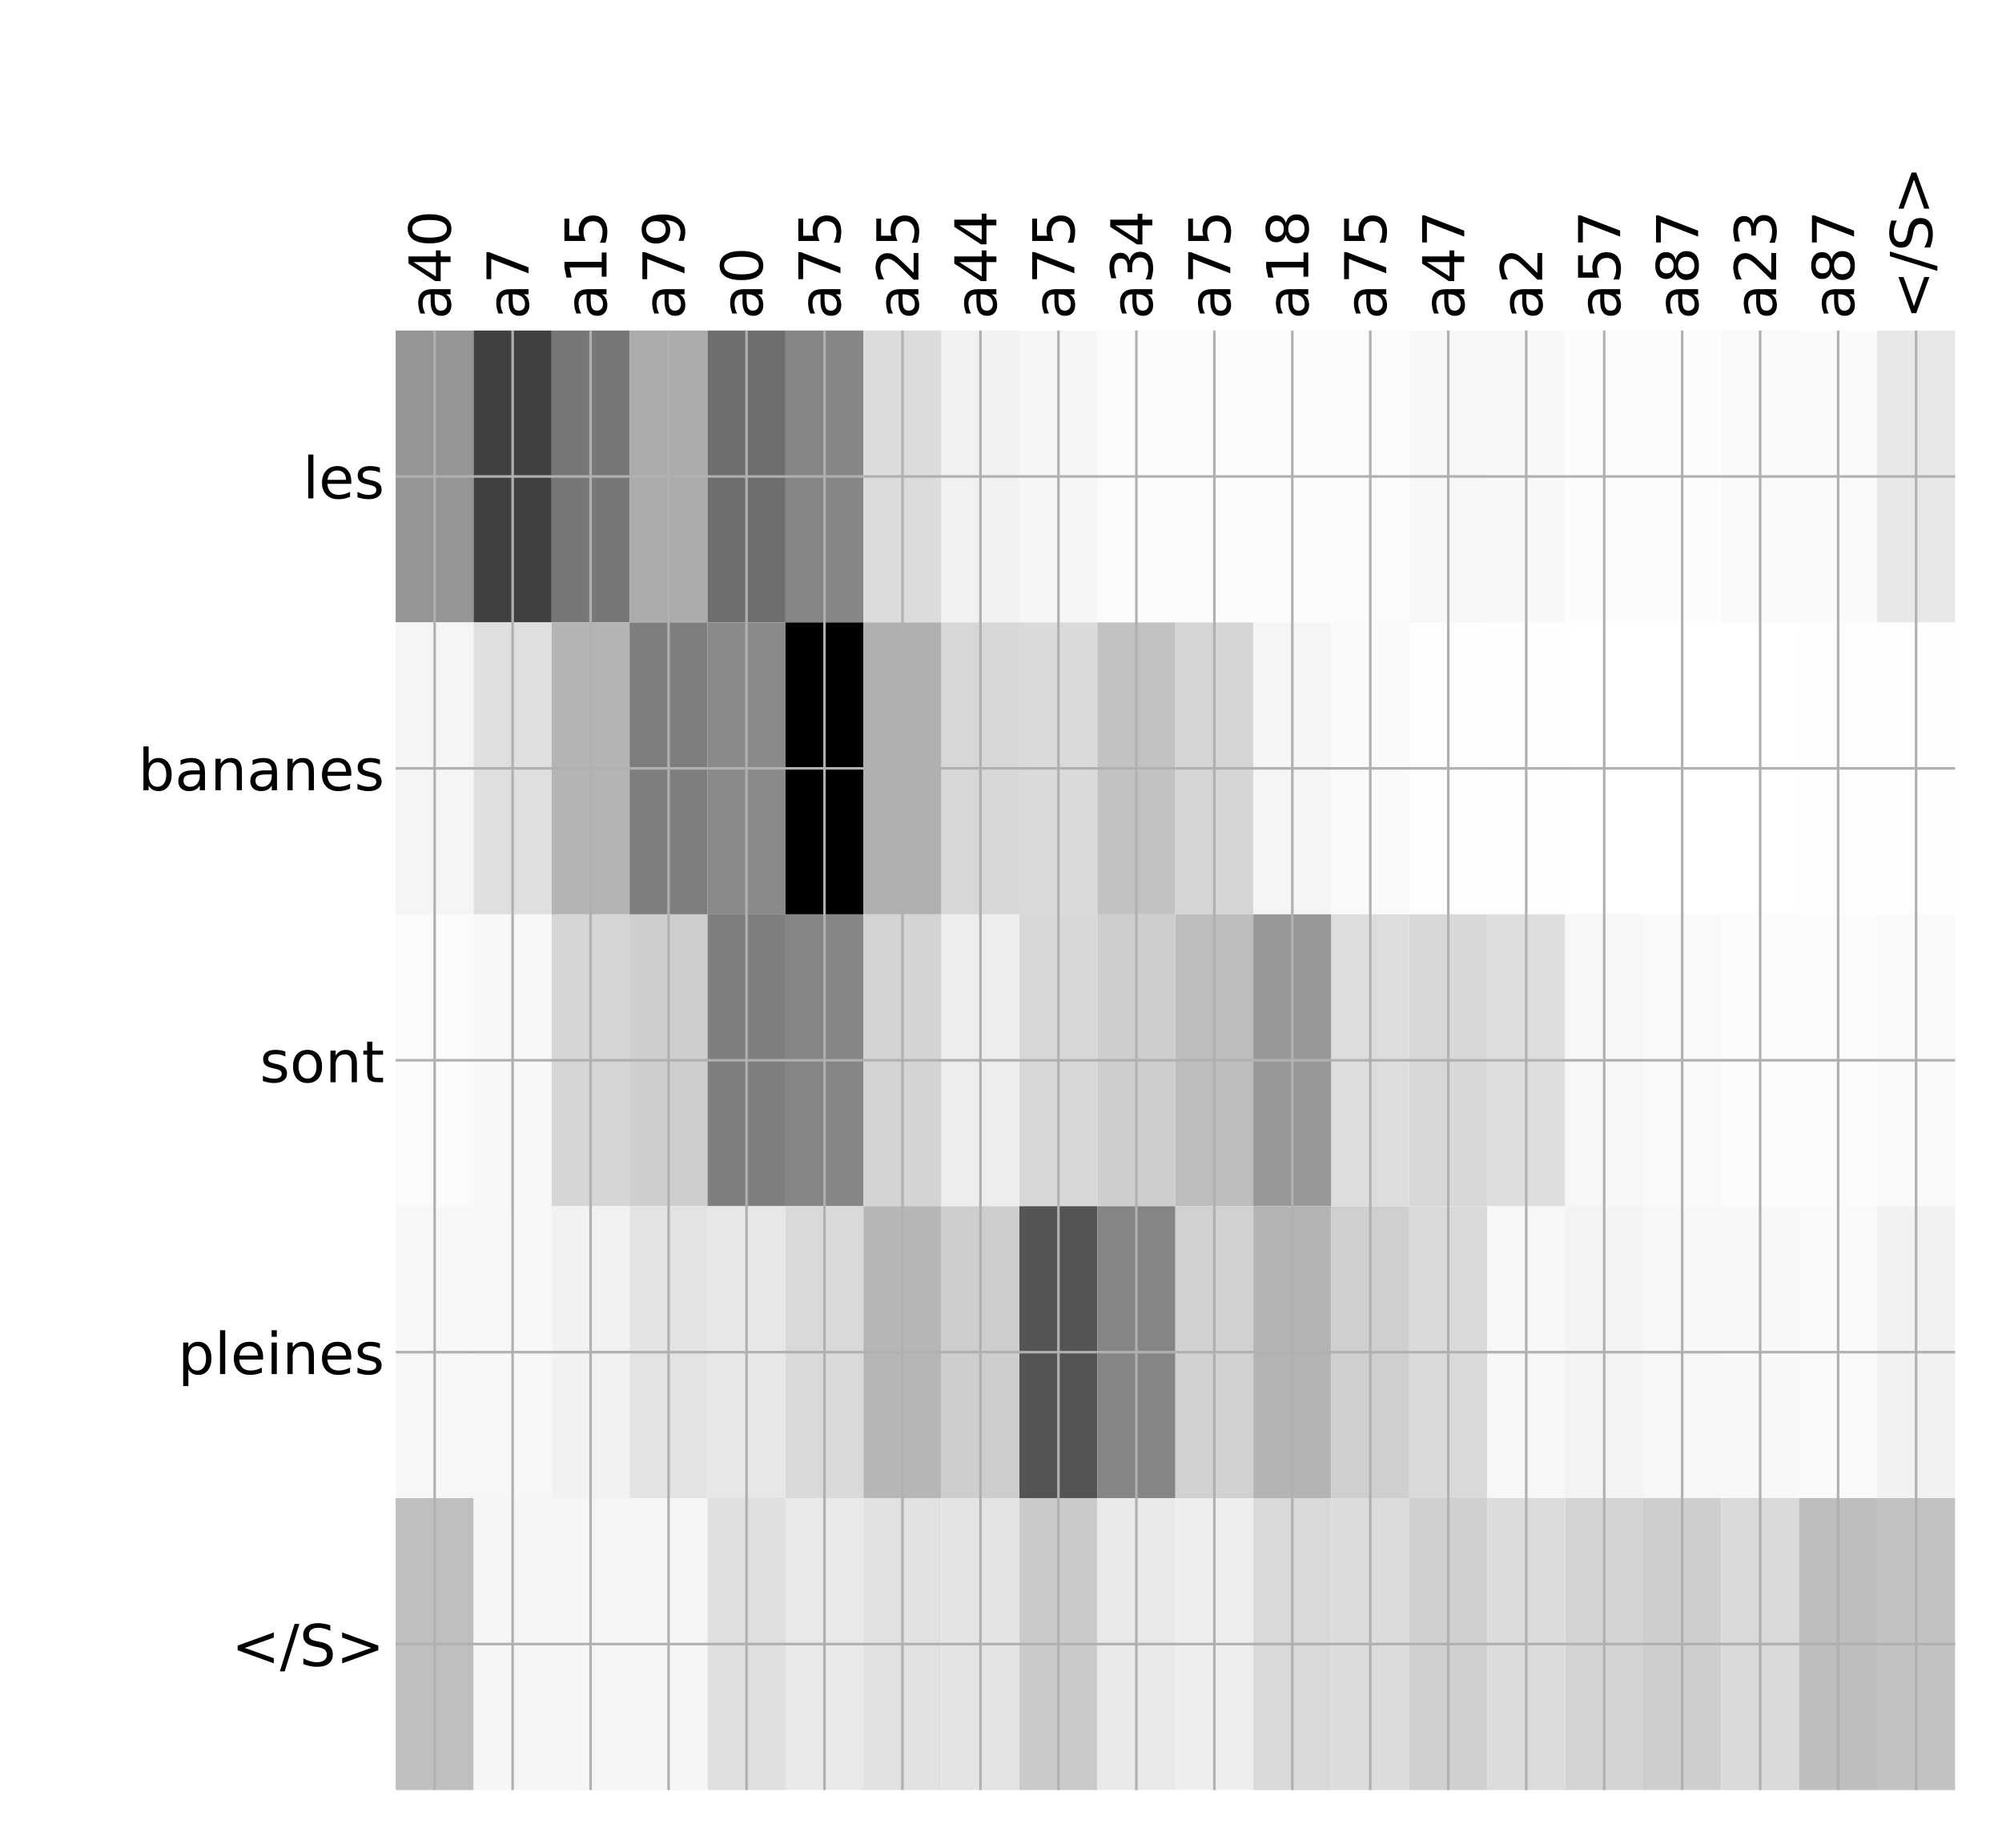 <?xml version="1.0" encoding="utf-8" standalone="no"?>
<!DOCTYPE svg PUBLIC "-//W3C//DTD SVG 1.1//EN"
  "http://www.w3.org/Graphics/SVG/1.1/DTD/svg11.dtd">
<!-- Created with matplotlib (http://matplotlib.org/) -->
<svg height="576pt" version="1.1" viewBox="0 0 624 576" width="624pt" xmlns="http://www.w3.org/2000/svg" xmlns:xlink="http://www.w3.org/1999/xlink">
 <defs>
  <style type="text/css">
*{stroke-linecap:butt;stroke-linejoin:round;}
  </style>
 </defs>
 <g id="figure_1">
  <g id="patch_1">
   <path d="M 0 576 
L 624 576 
L 624 0 
L 0 0 
z
" style="fill:#ffffff;"/>
  </g>
  <g id="axes_1">
   <g id="PolyCollection_1">
    <path clip-path="url(#p2a754c7a07)" d="M 123.324 103.033 
L 123.324 194.027 
L 147.627 194.027 
L 147.627 103.033 
L 123.324 103.033 
z
" style="fill:#959595;"/>
    <path clip-path="url(#p2a754c7a07)" d="M 147.627 103.033 
L 147.627 194.027 
L 171.929 194.027 
L 171.929 103.033 
L 147.627 103.033 
z
" style="fill:#404040;"/>
    <path clip-path="url(#p2a754c7a07)" d="M 171.929 103.033 
L 171.929 194.027 
L 196.232 194.027 
L 196.232 103.033 
L 171.929 103.033 
z
" style="fill:#777777;"/>
    <path clip-path="url(#p2a754c7a07)" d="M 196.232 103.033 
L 196.232 194.027 
L 220.534 194.027 
L 220.534 103.033 
L 196.232 103.033 
z
" style="fill:#ababab;"/>
    <path clip-path="url(#p2a754c7a07)" d="M 220.534 103.033 
L 220.534 194.027 
L 244.837 194.027 
L 244.837 103.033 
L 220.534 103.033 
z
" style="fill:#6e6e6e;"/>
    <path clip-path="url(#p2a754c7a07)" d="M 244.837 103.033 
L 244.837 194.027 
L 269.139 194.027 
L 269.139 103.033 
L 244.837 103.033 
z
" style="fill:#868686;"/>
    <path clip-path="url(#p2a754c7a07)" d="M 269.139 103.033 
L 269.139 194.027 
L 293.442 194.027 
L 293.442 103.033 
L 269.139 103.033 
z
" style="fill:#dcdcdc;"/>
    <path clip-path="url(#p2a754c7a07)" d="M 293.442 103.033 
L 293.442 194.027 
L 317.744 194.027 
L 317.744 103.033 
L 293.442 103.033 
z
" style="fill:#f1f1f1;"/>
    <path clip-path="url(#p2a754c7a07)" d="M 317.744 103.033 
L 317.744 194.027 
L 342.047 194.027 
L 342.047 103.033 
L 317.744 103.033 
z
" style="fill:#f6f6f6;"/>
    <path clip-path="url(#p2a754c7a07)" d="M 342.047 103.033 
L 342.047 194.027 
L 366.349 194.027 
L 366.349 103.033 
L 342.047 103.033 
z
" style="fill:#fbfbfb;"/>
    <path clip-path="url(#p2a754c7a07)" d="M 366.349 103.033 
L 366.349 194.027 
L 390.652 194.027 
L 390.652 103.033 
L 366.349 103.033 
z
" style="fill:#fcfcfc;"/>
    <path clip-path="url(#p2a754c7a07)" d="M 390.652 103.033 
L 390.652 194.027 
L 414.955 194.027 
L 414.955 103.033 
L 390.652 103.033 
z
" style="fill:#fbfbfb;"/>
    <path clip-path="url(#p2a754c7a07)" d="M 414.955 103.033 
L 414.955 194.027 
L 439.257 194.027 
L 439.257 103.033 
L 414.955 103.033 
z
" style="fill:#fbfbfb;"/>
    <path clip-path="url(#p2a754c7a07)" d="M 439.257 103.033 
L 439.257 194.027 
L 463.56 194.027 
L 463.56 103.033 
L 439.257 103.033 
z
" style="fill:#f7f7f7;"/>
    <path clip-path="url(#p2a754c7a07)" d="M 463.56 103.033 
L 463.56 194.027 
L 487.862 194.027 
L 487.862 103.033 
L 463.56 103.033 
z
" style="fill:#f8f8f8;"/>
    <path clip-path="url(#p2a754c7a07)" d="M 487.862 103.033 
L 487.862 194.027 
L 512.165 194.027 
L 512.165 103.033 
L 487.862 103.033 
z
" style="fill:#fcfcfc;"/>
    <path clip-path="url(#p2a754c7a07)" d="M 512.165 103.033 
L 512.165 194.027 
L 536.467 194.027 
L 536.467 103.033 
L 512.165 103.033 
z
" style="fill:#fcfcfc;"/>
    <path clip-path="url(#p2a754c7a07)" d="M 536.467 103.033 
L 536.467 194.027 
L 560.77 194.027 
L 560.77 103.033 
L 536.467 103.033 
z
" style="fill:#f9f9f9;"/>
    <path clip-path="url(#p2a754c7a07)" d="M 560.77 103.033 
L 560.77 194.027 
L 585.072 194.027 
L 585.072 103.033 
L 560.77 103.033 
z
" style="fill:#fafafa;"/>
    <path clip-path="url(#p2a754c7a07)" d="M 585.072 103.033 
L 585.072 194.027 
L 609.375 194.027 
L 609.375 103.033 
L 585.072 103.033 
z
" style="fill:#e8e8e8;"/>
    <path clip-path="url(#p2a754c7a07)" d="M 123.324 194.027 
L 123.324 285.02 
L 147.627 285.02 
L 147.627 194.027 
L 123.324 194.027 
z
" style="fill:#f5f5f5;"/>
    <path clip-path="url(#p2a754c7a07)" d="M 147.627 194.027 
L 147.627 285.02 
L 171.929 285.02 
L 171.929 194.027 
L 147.627 194.027 
z
" style="fill:#dfdfdf;"/>
    <path clip-path="url(#p2a754c7a07)" d="M 171.929 194.027 
L 171.929 285.02 
L 196.232 285.02 
L 196.232 194.027 
L 171.929 194.027 
z
" style="fill:#b4b4b4;"/>
    <path clip-path="url(#p2a754c7a07)" d="M 196.232 194.027 
L 196.232 285.02 
L 220.534 285.02 
L 220.534 194.027 
L 196.232 194.027 
z
" style="fill:#7e7e7e;"/>
    <path clip-path="url(#p2a754c7a07)" d="M 220.534 194.027 
L 220.534 285.02 
L 244.837 285.02 
L 244.837 194.027 
L 220.534 194.027 
z
" style="fill:#8a8a8a;"/>
    <path clip-path="url(#p2a754c7a07)" d="M 244.837 194.027 
L 244.837 285.02 
L 269.139 285.02 
L 269.139 194.027 
L 244.837 194.027 
z
"/>
    <path clip-path="url(#p2a754c7a07)" d="M 269.139 194.027 
L 269.139 285.02 
L 293.442 285.02 
L 293.442 194.027 
L 269.139 194.027 
z
" style="fill:#b0b0b0;"/>
    <path clip-path="url(#p2a754c7a07)" d="M 293.442 194.027 
L 293.442 285.02 
L 317.744 285.02 
L 317.744 194.027 
L 293.442 194.027 
z
" style="fill:#d7d7d7;"/>
    <path clip-path="url(#p2a754c7a07)" d="M 317.744 194.027 
L 317.744 285.02 
L 342.047 285.02 
L 342.047 194.027 
L 317.744 194.027 
z
" style="fill:#dadada;"/>
    <path clip-path="url(#p2a754c7a07)" d="M 342.047 194.027 
L 342.047 285.02 
L 366.349 285.02 
L 366.349 194.027 
L 342.047 194.027 
z
" style="fill:#c2c2c2;"/>
    <path clip-path="url(#p2a754c7a07)" d="M 366.349 194.027 
L 366.349 285.02 
L 390.652 285.02 
L 390.652 194.027 
L 366.349 194.027 
z
" style="fill:#d5d5d5;"/>
    <path clip-path="url(#p2a754c7a07)" d="M 390.652 194.027 
L 390.652 285.02 
L 414.955 285.02 
L 414.955 194.027 
L 390.652 194.027 
z
" style="fill:#f5f5f5;"/>
    <path clip-path="url(#p2a754c7a07)" d="M 414.955 194.027 
L 414.955 285.02 
L 439.257 285.02 
L 439.257 194.027 
L 414.955 194.027 
z
" style="fill:#fafafa;"/>
    <path clip-path="url(#p2a754c7a07)" d="M 439.257 194.027 
L 439.257 285.02 
L 463.56 285.02 
L 463.56 194.027 
L 439.257 194.027 
z
" style="fill:#fdfdfd;"/>
    <path clip-path="url(#p2a754c7a07)" d="M 463.56 194.027 
L 463.56 285.02 
L 487.862 285.02 
L 487.862 194.027 
L 463.56 194.027 
z
" style="fill:#fefefe;"/>
    <path clip-path="url(#p2a754c7a07)" d="M 487.862 194.027 
L 487.862 285.02 
L 512.165 285.02 
L 512.165 194.027 
L 487.862 194.027 
z
" style="fill:#ffffff;"/>
    <path clip-path="url(#p2a754c7a07)" d="M 512.165 194.027 
L 512.165 285.02 
L 536.467 285.02 
L 536.467 194.027 
L 512.165 194.027 
z
" style="fill:#ffffff;"/>
    <path clip-path="url(#p2a754c7a07)" d="M 536.467 194.027 
L 536.467 285.02 
L 560.77 285.02 
L 560.77 194.027 
L 536.467 194.027 
z
" style="fill:#ffffff;"/>
    <path clip-path="url(#p2a754c7a07)" d="M 560.77 194.027 
L 560.77 285.02 
L 585.072 285.02 
L 585.072 194.027 
L 560.77 194.027 
z
" style="fill:#fefefe;"/>
    <path clip-path="url(#p2a754c7a07)" d="M 585.072 194.027 
L 585.072 285.02 
L 609.375 285.02 
L 609.375 194.027 
L 585.072 194.027 
z
" style="fill:#fefefe;"/>
    <path clip-path="url(#p2a754c7a07)" d="M 123.324 285.02 
L 123.324 376.013 
L 147.627 376.013 
L 147.627 285.02 
L 123.324 285.02 
z
" style="fill:#fbfbfb;"/>
    <path clip-path="url(#p2a754c7a07)" d="M 147.627 285.02 
L 147.627 376.013 
L 171.929 376.013 
L 171.929 285.02 
L 147.627 285.02 
z
" style="fill:#f8f8f8;"/>
    <path clip-path="url(#p2a754c7a07)" d="M 171.929 285.02 
L 171.929 376.013 
L 196.232 376.013 
L 196.232 285.02 
L 171.929 285.02 
z
" style="fill:#d6d6d6;"/>
    <path clip-path="url(#p2a754c7a07)" d="M 196.232 285.02 
L 196.232 376.013 
L 220.534 376.013 
L 220.534 285.02 
L 196.232 285.02 
z
" style="fill:#cecece;"/>
    <path clip-path="url(#p2a754c7a07)" d="M 220.534 285.02 
L 220.534 376.013 
L 244.837 376.013 
L 244.837 285.02 
L 220.534 285.02 
z
" style="fill:#7f7f7f;"/>
    <path clip-path="url(#p2a754c7a07)" d="M 244.837 285.02 
L 244.837 376.013 
L 269.139 376.013 
L 269.139 285.02 
L 244.837 285.02 
z
" style="fill:#868686;"/>
    <path clip-path="url(#p2a754c7a07)" d="M 269.139 285.02 
L 269.139 376.013 
L 293.442 376.013 
L 293.442 285.02 
L 269.139 285.02 
z
" style="fill:#d4d4d4;"/>
    <path clip-path="url(#p2a754c7a07)" d="M 293.442 285.02 
L 293.442 376.013 
L 317.744 376.013 
L 317.744 285.02 
L 293.442 285.02 
z
" style="fill:#ededed;"/>
    <path clip-path="url(#p2a754c7a07)" d="M 317.744 285.02 
L 317.744 376.013 
L 342.047 376.013 
L 342.047 285.02 
L 317.744 285.02 
z
" style="fill:#d8d8d8;"/>
    <path clip-path="url(#p2a754c7a07)" d="M 342.047 285.02 
L 342.047 376.013 
L 366.349 376.013 
L 366.349 285.02 
L 342.047 285.02 
z
" style="fill:#cecece;"/>
    <path clip-path="url(#p2a754c7a07)" d="M 366.349 285.02 
L 366.349 376.013 
L 390.652 376.013 
L 390.652 285.02 
L 366.349 285.02 
z
" style="fill:#bdbdbd;"/>
    <path clip-path="url(#p2a754c7a07)" d="M 390.652 285.02 
L 390.652 376.013 
L 414.955 376.013 
L 414.955 285.02 
L 390.652 285.02 
z
" style="fill:#989898;"/>
    <path clip-path="url(#p2a754c7a07)" d="M 414.955 285.02 
L 414.955 376.013 
L 439.257 376.013 
L 439.257 285.02 
L 414.955 285.02 
z
" style="fill:#dddddd;"/>
    <path clip-path="url(#p2a754c7a07)" d="M 439.257 285.02 
L 439.257 376.013 
L 463.56 376.013 
L 463.56 285.02 
L 439.257 285.02 
z
" style="fill:#d8d8d8;"/>
    <path clip-path="url(#p2a754c7a07)" d="M 463.56 285.02 
L 463.56 376.013 
L 487.862 376.013 
L 487.862 285.02 
L 463.56 285.02 
z
" style="fill:#dddddd;"/>
    <path clip-path="url(#p2a754c7a07)" d="M 487.862 285.02 
L 487.862 376.013 
L 512.165 376.013 
L 512.165 285.02 
L 487.862 285.02 
z
" style="fill:#f7f7f7;"/>
    <path clip-path="url(#p2a754c7a07)" d="M 512.165 285.02 
L 512.165 376.013 
L 536.467 376.013 
L 536.467 285.02 
L 512.165 285.02 
z
" style="fill:#fafafa;"/>
    <path clip-path="url(#p2a754c7a07)" d="M 536.467 285.02 
L 536.467 376.013 
L 560.77 376.013 
L 560.77 285.02 
L 536.467 285.02 
z
" style="fill:#fcfcfc;"/>
    <path clip-path="url(#p2a754c7a07)" d="M 560.77 285.02 
L 560.77 376.013 
L 585.072 376.013 
L 585.072 285.02 
L 560.77 285.02 
z
" style="fill:#fcfcfc;"/>
    <path clip-path="url(#p2a754c7a07)" d="M 585.072 285.02 
L 585.072 376.013 
L 609.375 376.013 
L 609.375 285.02 
L 585.072 285.02 
z
" style="fill:#fafafa;"/>
    <path clip-path="url(#p2a754c7a07)" d="M 123.324 376.013 
L 123.324 467.007 
L 147.627 467.007 
L 147.627 376.013 
L 123.324 376.013 
z
" style="fill:#f7f7f7;"/>
    <path clip-path="url(#p2a754c7a07)" d="M 147.627 376.013 
L 147.627 467.007 
L 171.929 467.007 
L 171.929 376.013 
L 147.627 376.013 
z
" style="fill:#f7f7f7;"/>
    <path clip-path="url(#p2a754c7a07)" d="M 171.929 376.013 
L 171.929 467.007 
L 196.232 467.007 
L 196.232 376.013 
L 171.929 376.013 
z
" style="fill:#f2f2f2;"/>
    <path clip-path="url(#p2a754c7a07)" d="M 196.232 376.013 
L 196.232 467.007 
L 220.534 467.007 
L 220.534 376.013 
L 196.232 376.013 
z
" style="fill:#e3e3e3;"/>
    <path clip-path="url(#p2a754c7a07)" d="M 220.534 376.013 
L 220.534 467.007 
L 244.837 467.007 
L 244.837 376.013 
L 220.534 376.013 
z
" style="fill:#e7e7e7;"/>
    <path clip-path="url(#p2a754c7a07)" d="M 244.837 376.013 
L 244.837 467.007 
L 269.139 467.007 
L 269.139 376.013 
L 244.837 376.013 
z
" style="fill:#d9d9d9;"/>
    <path clip-path="url(#p2a754c7a07)" d="M 269.139 376.013 
L 269.139 467.007 
L 293.442 467.007 
L 293.442 376.013 
L 269.139 376.013 
z
" style="fill:#b6b6b6;"/>
    <path clip-path="url(#p2a754c7a07)" d="M 293.442 376.013 
L 293.442 467.007 
L 317.744 467.007 
L 317.744 376.013 
L 293.442 376.013 
z
" style="fill:#cecece;"/>
    <path clip-path="url(#p2a754c7a07)" d="M 317.744 376.013 
L 317.744 467.007 
L 342.047 467.007 
L 342.047 376.013 
L 317.744 376.013 
z
" style="fill:#545454;"/>
    <path clip-path="url(#p2a754c7a07)" d="M 342.047 376.013 
L 342.047 467.007 
L 366.349 467.007 
L 366.349 376.013 
L 342.047 376.013 
z
" style="fill:#858585;"/>
    <path clip-path="url(#p2a754c7a07)" d="M 366.349 376.013 
L 366.349 467.007 
L 390.652 467.007 
L 390.652 376.013 
L 366.349 376.013 
z
" style="fill:#d1d1d1;"/>
    <path clip-path="url(#p2a754c7a07)" d="M 390.652 376.013 
L 390.652 467.007 
L 414.955 467.007 
L 414.955 376.013 
L 390.652 376.013 
z
" style="fill:#b4b4b4;"/>
    <path clip-path="url(#p2a754c7a07)" d="M 414.955 376.013 
L 414.955 467.007 
L 439.257 467.007 
L 439.257 376.013 
L 414.955 376.013 
z
" style="fill:#cfcfcf;"/>
    <path clip-path="url(#p2a754c7a07)" d="M 439.257 376.013 
L 439.257 467.007 
L 463.56 467.007 
L 463.56 376.013 
L 439.257 376.013 
z
" style="fill:#dadada;"/>
    <path clip-path="url(#p2a754c7a07)" d="M 463.56 376.013 
L 463.56 467.007 
L 487.862 467.007 
L 487.862 376.013 
L 463.56 376.013 
z
" style="fill:#f7f7f7;"/>
    <path clip-path="url(#p2a754c7a07)" d="M 487.862 376.013 
L 487.862 467.007 
L 512.165 467.007 
L 512.165 376.013 
L 487.862 376.013 
z
" style="fill:#f3f3f3;"/>
    <path clip-path="url(#p2a754c7a07)" d="M 512.165 376.013 
L 512.165 467.007 
L 536.467 467.007 
L 536.467 376.013 
L 512.165 376.013 
z
" style="fill:#f7f7f7;"/>
    <path clip-path="url(#p2a754c7a07)" d="M 536.467 376.013 
L 536.467 467.007 
L 560.77 467.007 
L 560.77 376.013 
L 536.467 376.013 
z
" style="fill:#f8f8f8;"/>
    <path clip-path="url(#p2a754c7a07)" d="M 560.77 376.013 
L 560.77 467.007 
L 585.072 467.007 
L 585.072 376.013 
L 560.77 376.013 
z
" style="fill:#fafafa;"/>
    <path clip-path="url(#p2a754c7a07)" d="M 585.072 376.013 
L 585.072 467.007 
L 609.375 467.007 
L 609.375 376.013 
L 585.072 376.013 
z
" style="fill:#f2f2f2;"/>
    <path clip-path="url(#p2a754c7a07)" d="M 123.324 467.007 
L 123.324 558 
L 147.627 558 
L 147.627 467.007 
L 123.324 467.007 
z
" style="fill:#bfbfbf;"/>
    <path clip-path="url(#p2a754c7a07)" d="M 147.627 467.007 
L 147.627 558 
L 171.929 558 
L 171.929 467.007 
L 147.627 467.007 
z
" style="fill:#f6f6f6;"/>
    <path clip-path="url(#p2a754c7a07)" d="M 171.929 467.007 
L 171.929 558 
L 196.232 558 
L 196.232 467.007 
L 171.929 467.007 
z
" style="fill:#f6f6f6;"/>
    <path clip-path="url(#p2a754c7a07)" d="M 196.232 467.007 
L 196.232 558 
L 220.534 558 
L 220.534 467.007 
L 196.232 467.007 
z
" style="fill:#f6f6f6;"/>
    <path clip-path="url(#p2a754c7a07)" d="M 220.534 467.007 
L 220.534 558 
L 244.837 558 
L 244.837 467.007 
L 220.534 467.007 
z
" style="fill:#dfdfdf;"/>
    <path clip-path="url(#p2a754c7a07)" d="M 244.837 467.007 
L 244.837 558 
L 269.139 558 
L 269.139 467.007 
L 244.837 467.007 
z
" style="fill:#e9e9e9;"/>
    <path clip-path="url(#p2a754c7a07)" d="M 269.139 467.007 
L 269.139 558 
L 293.442 558 
L 293.442 467.007 
L 269.139 467.007 
z
" style="fill:#e1e1e1;"/>
    <path clip-path="url(#p2a754c7a07)" d="M 293.442 467.007 
L 293.442 558 
L 317.744 558 
L 317.744 467.007 
L 293.442 467.007 
z
" style="fill:#e4e4e4;"/>
    <path clip-path="url(#p2a754c7a07)" d="M 317.744 467.007 
L 317.744 558 
L 342.047 558 
L 342.047 467.007 
L 317.744 467.007 
z
" style="fill:#cacaca;"/>
    <path clip-path="url(#p2a754c7a07)" d="M 342.047 467.007 
L 342.047 558 
L 366.349 558 
L 366.349 467.007 
L 342.047 467.007 
z
" style="fill:#e9e9e9;"/>
    <path clip-path="url(#p2a754c7a07)" d="M 366.349 467.007 
L 366.349 558 
L 390.652 558 
L 390.652 467.007 
L 366.349 467.007 
z
" style="fill:#eeeeee;"/>
    <path clip-path="url(#p2a754c7a07)" d="M 390.652 467.007 
L 390.652 558 
L 414.955 558 
L 414.955 467.007 
L 390.652 467.007 
z
" style="fill:#d9d9d9;"/>
    <path clip-path="url(#p2a754c7a07)" d="M 414.955 467.007 
L 414.955 558 
L 439.257 558 
L 439.257 467.007 
L 414.955 467.007 
z
" style="fill:#dcdcdc;"/>
    <path clip-path="url(#p2a754c7a07)" d="M 439.257 467.007 
L 439.257 558 
L 463.56 558 
L 463.56 467.007 
L 439.257 467.007 
z
" style="fill:#d0d0d0;"/>
    <path clip-path="url(#p2a754c7a07)" d="M 463.56 467.007 
L 463.56 558 
L 487.862 558 
L 487.862 467.007 
L 463.56 467.007 
z
" style="fill:#dcdcdc;"/>
    <path clip-path="url(#p2a754c7a07)" d="M 487.862 467.007 
L 487.862 558 
L 512.165 558 
L 512.165 467.007 
L 487.862 467.007 
z
" style="fill:#d3d3d3;"/>
    <path clip-path="url(#p2a754c7a07)" d="M 512.165 467.007 
L 512.165 558 
L 536.467 558 
L 536.467 467.007 
L 512.165 467.007 
z
" style="fill:#cecece;"/>
    <path clip-path="url(#p2a754c7a07)" d="M 536.467 467.007 
L 536.467 558 
L 560.77 558 
L 560.77 467.007 
L 536.467 467.007 
z
" style="fill:#d9d9d9;"/>
    <path clip-path="url(#p2a754c7a07)" d="M 560.77 467.007 
L 560.77 558 
L 585.072 558 
L 585.072 467.007 
L 560.77 467.007 
z
" style="fill:#bebebe;"/>
    <path clip-path="url(#p2a754c7a07)" d="M 585.072 467.007 
L 585.072 558 
L 609.375 558 
L 609.375 467.007 
L 585.072 467.007 
z
" style="fill:#c2c2c2;"/>
   </g>
   <g id="matplotlib.axis_1">
    <g id="xtick_1">
     <g id="line2d_1">
      <path clip-path="url(#p2a754c7a07)" d="M 135.475 558 
L 135.475 103.033 
" style="fill:none;stroke:#b0b0b0;stroke-linecap:square;stroke-width:0.8;"/>
     </g>
     <g id="line2d_2"/>
     <g id="text_1">
      <!-- a40 -->
      <defs>
       <path d="M 34.281 27.484 
Q 23.391 27.484 19.188 25 
Q 14.984 22.516 14.984 16.5 
Q 14.984 11.719 18.141 8.906 
Q 21.297 6.109 26.703 6.109 
Q 34.188 6.109 38.703 11.406 
Q 43.219 16.703 43.219 25.484 
L 43.219 27.484 
z
M 52.203 31.203 
L 52.203 0 
L 43.219 0 
L 43.219 8.297 
Q 40.141 3.328 35.547 0.953 
Q 30.953 -1.422 24.312 -1.422 
Q 15.922 -1.422 10.953 3.297 
Q 6 8.016 6 15.922 
Q 6 25.141 12.172 29.828 
Q 18.359 34.516 30.609 34.516 
L 43.219 34.516 
L 43.219 35.406 
Q 43.219 41.609 39.141 45 
Q 35.062 48.391 27.688 48.391 
Q 23 48.391 18.547 47.266 
Q 14.109 46.141 10.016 43.891 
L 10.016 52.203 
Q 14.938 54.109 19.578 55.047 
Q 24.219 56 28.609 56 
Q 40.484 56 46.344 49.844 
Q 52.203 43.703 52.203 31.203 
z
" id="DejaVuSans-61"/>
       <path d="M 37.797 64.312 
L 12.891 25.391 
L 37.797 25.391 
z
M 35.203 72.906 
L 47.609 72.906 
L 47.609 25.391 
L 58.016 25.391 
L 58.016 17.188 
L 47.609 17.188 
L 47.609 0 
L 37.797 0 
L 37.797 17.188 
L 4.891 17.188 
L 4.891 26.703 
z
" id="DejaVuSans-34"/>
       <path d="M 31.781 66.406 
Q 24.172 66.406 20.328 58.906 
Q 16.5 51.422 16.5 36.375 
Q 16.5 21.391 20.328 13.891 
Q 24.172 6.391 31.781 6.391 
Q 39.453 6.391 43.281 13.891 
Q 47.125 21.391 47.125 36.375 
Q 47.125 51.422 43.281 58.906 
Q 39.453 66.406 31.781 66.406 
z
M 31.781 74.219 
Q 44.047 74.219 50.516 64.516 
Q 56.984 54.828 56.984 36.375 
Q 56.984 17.969 50.516 8.266 
Q 44.047 -1.422 31.781 -1.422 
Q 19.531 -1.422 13.062 8.266 
Q 6.594 17.969 6.594 36.375 
Q 6.594 54.828 13.062 64.516 
Q 19.531 74.219 31.781 74.219 
z
" id="DejaVuSans-30"/>
      </defs>
      <g transform="translate(140.442 99.533)rotate(-90)scale(0.18 -0.18)">
       <use xlink:href="#DejaVuSans-61"/>
       <use x="61.279" xlink:href="#DejaVuSans-34"/>
       <use x="124.902" xlink:href="#DejaVuSans-30"/>
      </g>
     </g>
    </g>
    <g id="xtick_2">
     <g id="line2d_3">
      <path clip-path="url(#p2a754c7a07)" d="M 159.778 558 
L 159.778 103.033 
" style="fill:none;stroke:#b0b0b0;stroke-linecap:square;stroke-width:0.8;"/>
     </g>
     <g id="line2d_4"/>
     <g id="text_2">
      <!-- a7 -->
      <defs>
       <path d="M 8.203 72.906 
L 55.078 72.906 
L 55.078 68.703 
L 28.609 0 
L 18.312 0 
L 43.219 64.594 
L 8.203 64.594 
z
" id="DejaVuSans-37"/>
      </defs>
      <g transform="translate(164.745 99.533)rotate(-90)scale(0.18 -0.18)">
       <use xlink:href="#DejaVuSans-61"/>
       <use x="61.279" xlink:href="#DejaVuSans-37"/>
      </g>
     </g>
    </g>
    <g id="xtick_3">
     <g id="line2d_5">
      <path clip-path="url(#p2a754c7a07)" d="M 184.08 558 
L 184.08 103.033 
" style="fill:none;stroke:#b0b0b0;stroke-linecap:square;stroke-width:0.8;"/>
     </g>
     <g id="line2d_6"/>
     <g id="text_3">
      <!-- a15 -->
      <defs>
       <path d="M 12.406 8.297 
L 28.516 8.297 
L 28.516 63.922 
L 10.984 60.406 
L 10.984 69.391 
L 28.422 72.906 
L 38.281 72.906 
L 38.281 8.297 
L 54.391 8.297 
L 54.391 0 
L 12.406 0 
z
" id="DejaVuSans-31"/>
       <path d="M 10.797 72.906 
L 49.516 72.906 
L 49.516 64.594 
L 19.828 64.594 
L 19.828 46.734 
Q 21.969 47.469 24.109 47.828 
Q 26.266 48.188 28.422 48.188 
Q 40.625 48.188 47.75 41.5 
Q 54.891 34.812 54.891 23.391 
Q 54.891 11.625 47.562 5.094 
Q 40.234 -1.422 26.906 -1.422 
Q 22.312 -1.422 17.547 -0.641 
Q 12.797 0.141 7.719 1.703 
L 7.719 11.625 
Q 12.109 9.234 16.797 8.062 
Q 21.484 6.891 26.703 6.891 
Q 35.156 6.891 40.078 11.328 
Q 45.016 15.766 45.016 23.391 
Q 45.016 31 40.078 35.438 
Q 35.156 39.891 26.703 39.891 
Q 22.75 39.891 18.812 39.016 
Q 14.891 38.141 10.797 36.281 
z
" id="DejaVuSans-35"/>
      </defs>
      <g transform="translate(189.047 99.533)rotate(-90)scale(0.18 -0.18)">
       <use xlink:href="#DejaVuSans-61"/>
       <use x="61.279" xlink:href="#DejaVuSans-31"/>
       <use x="124.902" xlink:href="#DejaVuSans-35"/>
      </g>
     </g>
    </g>
    <g id="xtick_4">
     <g id="line2d_7">
      <path clip-path="url(#p2a754c7a07)" d="M 208.383 558 
L 208.383 103.033 
" style="fill:none;stroke:#b0b0b0;stroke-linecap:square;stroke-width:0.8;"/>
     </g>
     <g id="line2d_8"/>
     <g id="text_4">
      <!-- a79 -->
      <defs>
       <path d="M 10.984 1.516 
L 10.984 10.5 
Q 14.703 8.734 18.5 7.812 
Q 22.312 6.891 25.984 6.891 
Q 35.75 6.891 40.891 13.453 
Q 46.047 20.016 46.781 33.406 
Q 43.953 29.203 39.594 26.953 
Q 35.25 24.703 29.984 24.703 
Q 19.047 24.703 12.672 31.312 
Q 6.297 37.938 6.297 49.422 
Q 6.297 60.641 12.938 67.422 
Q 19.578 74.219 30.609 74.219 
Q 43.266 74.219 49.922 64.516 
Q 56.594 54.828 56.594 36.375 
Q 56.594 19.141 48.406 8.859 
Q 40.234 -1.422 26.422 -1.422 
Q 22.703 -1.422 18.891 -0.688 
Q 15.094 0.047 10.984 1.516 
z
M 30.609 32.422 
Q 37.25 32.422 41.125 36.953 
Q 45.016 41.5 45.016 49.422 
Q 45.016 57.281 41.125 61.844 
Q 37.25 66.406 30.609 66.406 
Q 23.969 66.406 20.094 61.844 
Q 16.219 57.281 16.219 49.422 
Q 16.219 41.5 20.094 36.953 
Q 23.969 32.422 30.609 32.422 
z
" id="DejaVuSans-39"/>
      </defs>
      <g transform="translate(213.35 99.533)rotate(-90)scale(0.18 -0.18)">
       <use xlink:href="#DejaVuSans-61"/>
       <use x="61.279" xlink:href="#DejaVuSans-37"/>
       <use x="124.902" xlink:href="#DejaVuSans-39"/>
      </g>
     </g>
    </g>
    <g id="xtick_5">
     <g id="line2d_9">
      <path clip-path="url(#p2a754c7a07)" d="M 232.685 558 
L 232.685 103.033 
" style="fill:none;stroke:#b0b0b0;stroke-linecap:square;stroke-width:0.8;"/>
     </g>
     <g id="line2d_10"/>
     <g id="text_5">
      <!-- a0 -->
      <g transform="translate(237.652 99.533)rotate(-90)scale(0.18 -0.18)">
       <use xlink:href="#DejaVuSans-61"/>
       <use x="61.279" xlink:href="#DejaVuSans-30"/>
      </g>
     </g>
    </g>
    <g id="xtick_6">
     <g id="line2d_11">
      <path clip-path="url(#p2a754c7a07)" d="M 256.988 558 
L 256.988 103.033 
" style="fill:none;stroke:#b0b0b0;stroke-linecap:square;stroke-width:0.8;"/>
     </g>
     <g id="line2d_12"/>
     <g id="text_6">
      <!-- a75 -->
      <g transform="translate(261.955 99.533)rotate(-90)scale(0.18 -0.18)">
       <use xlink:href="#DejaVuSans-61"/>
       <use x="61.279" xlink:href="#DejaVuSans-37"/>
       <use x="124.902" xlink:href="#DejaVuSans-35"/>
      </g>
     </g>
    </g>
    <g id="xtick_7">
     <g id="line2d_13">
      <path clip-path="url(#p2a754c7a07)" d="M 281.291 558 
L 281.291 103.033 
" style="fill:none;stroke:#b0b0b0;stroke-linecap:square;stroke-width:0.8;"/>
     </g>
     <g id="line2d_14"/>
     <g id="text_7">
      <!-- a25 -->
      <defs>
       <path d="M 19.188 8.297 
L 53.609 8.297 
L 53.609 0 
L 7.328 0 
L 7.328 8.297 
Q 12.938 14.109 22.625 23.891 
Q 32.328 33.688 34.812 36.531 
Q 39.547 41.844 41.422 45.531 
Q 43.312 49.219 43.312 52.781 
Q 43.312 58.594 39.234 62.25 
Q 35.156 65.922 28.609 65.922 
Q 23.969 65.922 18.812 64.312 
Q 13.672 62.703 7.812 59.422 
L 7.812 69.391 
Q 13.766 71.781 18.938 73 
Q 24.125 74.219 28.422 74.219 
Q 39.75 74.219 46.484 68.547 
Q 53.219 62.891 53.219 53.422 
Q 53.219 48.922 51.531 44.891 
Q 49.859 40.875 45.406 35.406 
Q 44.188 33.984 37.641 27.219 
Q 31.109 20.453 19.188 8.297 
z
" id="DejaVuSans-32"/>
      </defs>
      <g transform="translate(286.257 99.533)rotate(-90)scale(0.18 -0.18)">
       <use xlink:href="#DejaVuSans-61"/>
       <use x="61.279" xlink:href="#DejaVuSans-32"/>
       <use x="124.902" xlink:href="#DejaVuSans-35"/>
      </g>
     </g>
    </g>
    <g id="xtick_8">
     <g id="line2d_15">
      <path clip-path="url(#p2a754c7a07)" d="M 305.593 558 
L 305.593 103.033 
" style="fill:none;stroke:#b0b0b0;stroke-linecap:square;stroke-width:0.8;"/>
     </g>
     <g id="line2d_16"/>
     <g id="text_8">
      <!-- a44 -->
      <g transform="translate(310.56 99.533)rotate(-90)scale(0.18 -0.18)">
       <use xlink:href="#DejaVuSans-61"/>
       <use x="61.279" xlink:href="#DejaVuSans-34"/>
       <use x="124.902" xlink:href="#DejaVuSans-34"/>
      </g>
     </g>
    </g>
    <g id="xtick_9">
     <g id="line2d_17">
      <path clip-path="url(#p2a754c7a07)" d="M 329.896 558 
L 329.896 103.033 
" style="fill:none;stroke:#b0b0b0;stroke-linecap:square;stroke-width:0.8;"/>
     </g>
     <g id="line2d_18"/>
     <g id="text_9">
      <!-- a75 -->
      <g transform="translate(334.863 99.533)rotate(-90)scale(0.18 -0.18)">
       <use xlink:href="#DejaVuSans-61"/>
       <use x="61.279" xlink:href="#DejaVuSans-37"/>
       <use x="124.902" xlink:href="#DejaVuSans-35"/>
      </g>
     </g>
    </g>
    <g id="xtick_10">
     <g id="line2d_19">
      <path clip-path="url(#p2a754c7a07)" d="M 354.198 558 
L 354.198 103.033 
" style="fill:none;stroke:#b0b0b0;stroke-linecap:square;stroke-width:0.8;"/>
     </g>
     <g id="line2d_20"/>
     <g id="text_10">
      <!-- a34 -->
      <defs>
       <path d="M 40.578 39.312 
Q 47.656 37.797 51.625 33 
Q 55.609 28.219 55.609 21.188 
Q 55.609 10.406 48.188 4.484 
Q 40.766 -1.422 27.094 -1.422 
Q 22.516 -1.422 17.656 -0.516 
Q 12.797 0.391 7.625 2.203 
L 7.625 11.719 
Q 11.719 9.328 16.594 8.109 
Q 21.484 6.891 26.812 6.891 
Q 36.078 6.891 40.938 10.547 
Q 45.797 14.203 45.797 21.188 
Q 45.797 27.641 41.281 31.266 
Q 36.766 34.906 28.719 34.906 
L 20.219 34.906 
L 20.219 43.016 
L 29.109 43.016 
Q 36.375 43.016 40.234 45.922 
Q 44.094 48.828 44.094 54.297 
Q 44.094 59.906 40.109 62.906 
Q 36.141 65.922 28.719 65.922 
Q 24.656 65.922 20.016 65.031 
Q 15.375 64.156 9.812 62.312 
L 9.812 71.094 
Q 15.438 72.656 20.344 73.438 
Q 25.25 74.219 29.594 74.219 
Q 40.828 74.219 47.359 69.109 
Q 53.906 64.016 53.906 55.328 
Q 53.906 49.266 50.438 45.094 
Q 46.969 40.922 40.578 39.312 
z
" id="DejaVuSans-33"/>
      </defs>
      <g transform="translate(359.165 99.533)rotate(-90)scale(0.18 -0.18)">
       <use xlink:href="#DejaVuSans-61"/>
       <use x="61.279" xlink:href="#DejaVuSans-33"/>
       <use x="124.902" xlink:href="#DejaVuSans-34"/>
      </g>
     </g>
    </g>
    <g id="xtick_11">
     <g id="line2d_21">
      <path clip-path="url(#p2a754c7a07)" d="M 378.501 558 
L 378.501 103.033 
" style="fill:none;stroke:#b0b0b0;stroke-linecap:square;stroke-width:0.8;"/>
     </g>
     <g id="line2d_22"/>
     <g id="text_11">
      <!-- a75 -->
      <g transform="translate(383.468 99.533)rotate(-90)scale(0.18 -0.18)">
       <use xlink:href="#DejaVuSans-61"/>
       <use x="61.279" xlink:href="#DejaVuSans-37"/>
       <use x="124.902" xlink:href="#DejaVuSans-35"/>
      </g>
     </g>
    </g>
    <g id="xtick_12">
     <g id="line2d_23">
      <path clip-path="url(#p2a754c7a07)" d="M 402.803 558 
L 402.803 103.033 
" style="fill:none;stroke:#b0b0b0;stroke-linecap:square;stroke-width:0.8;"/>
     </g>
     <g id="line2d_24"/>
     <g id="text_12">
      <!-- a18 -->
      <defs>
       <path d="M 31.781 34.625 
Q 24.75 34.625 20.719 30.859 
Q 16.703 27.094 16.703 20.516 
Q 16.703 13.922 20.719 10.156 
Q 24.75 6.391 31.781 6.391 
Q 38.812 6.391 42.859 10.172 
Q 46.922 13.969 46.922 20.516 
Q 46.922 27.094 42.891 30.859 
Q 38.875 34.625 31.781 34.625 
z
M 21.922 38.812 
Q 15.578 40.375 12.031 44.719 
Q 8.5 49.078 8.5 55.328 
Q 8.5 64.062 14.719 69.141 
Q 20.953 74.219 31.781 74.219 
Q 42.672 74.219 48.875 69.141 
Q 55.078 64.062 55.078 55.328 
Q 55.078 49.078 51.531 44.719 
Q 48 40.375 41.703 38.812 
Q 48.828 37.156 52.797 32.312 
Q 56.781 27.484 56.781 20.516 
Q 56.781 9.906 50.312 4.234 
Q 43.844 -1.422 31.781 -1.422 
Q 19.734 -1.422 13.25 4.234 
Q 6.781 9.906 6.781 20.516 
Q 6.781 27.484 10.781 32.312 
Q 14.797 37.156 21.922 38.812 
z
M 18.312 54.391 
Q 18.312 48.734 21.844 45.562 
Q 25.391 42.391 31.781 42.391 
Q 38.141 42.391 41.719 45.562 
Q 45.312 48.734 45.312 54.391 
Q 45.312 60.062 41.719 63.234 
Q 38.141 66.406 31.781 66.406 
Q 25.391 66.406 21.844 63.234 
Q 18.312 60.062 18.312 54.391 
z
" id="DejaVuSans-38"/>
      </defs>
      <g transform="translate(407.77 99.533)rotate(-90)scale(0.18 -0.18)">
       <use xlink:href="#DejaVuSans-61"/>
       <use x="61.279" xlink:href="#DejaVuSans-31"/>
       <use x="124.902" xlink:href="#DejaVuSans-38"/>
      </g>
     </g>
    </g>
    <g id="xtick_13">
     <g id="line2d_25">
      <path clip-path="url(#p2a754c7a07)" d="M 427.106 558 
L 427.106 103.033 
" style="fill:none;stroke:#b0b0b0;stroke-linecap:square;stroke-width:0.8;"/>
     </g>
     <g id="line2d_26"/>
     <g id="text_13">
      <!-- a75 -->
      <g transform="translate(432.073 99.533)rotate(-90)scale(0.18 -0.18)">
       <use xlink:href="#DejaVuSans-61"/>
       <use x="61.279" xlink:href="#DejaVuSans-37"/>
       <use x="124.902" xlink:href="#DejaVuSans-35"/>
      </g>
     </g>
    </g>
    <g id="xtick_14">
     <g id="line2d_27">
      <path clip-path="url(#p2a754c7a07)" d="M 451.408 558 
L 451.408 103.033 
" style="fill:none;stroke:#b0b0b0;stroke-linecap:square;stroke-width:0.8;"/>
     </g>
     <g id="line2d_28"/>
     <g id="text_14">
      <!-- a47 -->
      <g transform="translate(456.375 99.533)rotate(-90)scale(0.18 -0.18)">
       <use xlink:href="#DejaVuSans-61"/>
       <use x="61.279" xlink:href="#DejaVuSans-34"/>
       <use x="124.902" xlink:href="#DejaVuSans-37"/>
      </g>
     </g>
    </g>
    <g id="xtick_15">
     <g id="line2d_29">
      <path clip-path="url(#p2a754c7a07)" d="M 475.711 558 
L 475.711 103.033 
" style="fill:none;stroke:#b0b0b0;stroke-linecap:square;stroke-width:0.8;"/>
     </g>
     <g id="line2d_30"/>
     <g id="text_15">
      <!-- a2 -->
      <g transform="translate(480.678 99.533)rotate(-90)scale(0.18 -0.18)">
       <use xlink:href="#DejaVuSans-61"/>
       <use x="61.279" xlink:href="#DejaVuSans-32"/>
      </g>
     </g>
    </g>
    <g id="xtick_16">
     <g id="line2d_31">
      <path clip-path="url(#p2a754c7a07)" d="M 500.014 558 
L 500.014 103.033 
" style="fill:none;stroke:#b0b0b0;stroke-linecap:square;stroke-width:0.8;"/>
     </g>
     <g id="line2d_32"/>
     <g id="text_16">
      <!-- a57 -->
      <g transform="translate(504.98 99.533)rotate(-90)scale(0.18 -0.18)">
       <use xlink:href="#DejaVuSans-61"/>
       <use x="61.279" xlink:href="#DejaVuSans-35"/>
       <use x="124.902" xlink:href="#DejaVuSans-37"/>
      </g>
     </g>
    </g>
    <g id="xtick_17">
     <g id="line2d_33">
      <path clip-path="url(#p2a754c7a07)" d="M 524.316 558 
L 524.316 103.033 
" style="fill:none;stroke:#b0b0b0;stroke-linecap:square;stroke-width:0.8;"/>
     </g>
     <g id="line2d_34"/>
     <g id="text_17">
      <!-- a87 -->
      <g transform="translate(529.283 99.533)rotate(-90)scale(0.18 -0.18)">
       <use xlink:href="#DejaVuSans-61"/>
       <use x="61.279" xlink:href="#DejaVuSans-38"/>
       <use x="124.902" xlink:href="#DejaVuSans-37"/>
      </g>
     </g>
    </g>
    <g id="xtick_18">
     <g id="line2d_35">
      <path clip-path="url(#p2a754c7a07)" d="M 548.619 558 
L 548.619 103.033 
" style="fill:none;stroke:#b0b0b0;stroke-linecap:square;stroke-width:0.8;"/>
     </g>
     <g id="line2d_36"/>
     <g id="text_18">
      <!-- a23 -->
      <g transform="translate(553.585 99.533)rotate(-90)scale(0.18 -0.18)">
       <use xlink:href="#DejaVuSans-61"/>
       <use x="61.279" xlink:href="#DejaVuSans-32"/>
       <use x="124.902" xlink:href="#DejaVuSans-33"/>
      </g>
     </g>
    </g>
    <g id="xtick_19">
     <g id="line2d_37">
      <path clip-path="url(#p2a754c7a07)" d="M 572.921 558 
L 572.921 103.033 
" style="fill:none;stroke:#b0b0b0;stroke-linecap:square;stroke-width:0.8;"/>
     </g>
     <g id="line2d_38"/>
     <g id="text_19">
      <!-- a87 -->
      <g transform="translate(577.888 99.533)rotate(-90)scale(0.18 -0.18)">
       <use xlink:href="#DejaVuSans-61"/>
       <use x="61.279" xlink:href="#DejaVuSans-38"/>
       <use x="124.902" xlink:href="#DejaVuSans-37"/>
      </g>
     </g>
    </g>
    <g id="xtick_20">
     <g id="line2d_39">
      <path clip-path="url(#p2a754c7a07)" d="M 597.224 558 
L 597.224 103.033 
" style="fill:none;stroke:#b0b0b0;stroke-linecap:square;stroke-width:0.8;"/>
     </g>
     <g id="line2d_40"/>
     <g id="text_20">
      <!-- &lt;/S&gt; -->
      <defs>
       <path d="M 73.188 49.219 
L 22.797 31.297 
L 73.188 13.484 
L 73.188 4.594 
L 10.594 27.297 
L 10.594 35.406 
L 73.188 58.109 
z
" id="DejaVuSans-3c"/>
       <path d="M 25.391 72.906 
L 33.688 72.906 
L 8.297 -9.281 
L 0 -9.281 
z
" id="DejaVuSans-2f"/>
       <path d="M 53.516 70.516 
L 53.516 60.891 
Q 47.906 63.578 42.922 64.891 
Q 37.938 66.219 33.297 66.219 
Q 25.25 66.219 20.875 63.094 
Q 16.5 59.969 16.5 54.203 
Q 16.5 49.359 19.406 46.891 
Q 22.312 44.438 30.422 42.922 
L 36.375 41.703 
Q 47.406 39.594 52.656 34.297 
Q 57.906 29 57.906 20.125 
Q 57.906 9.516 50.797 4.047 
Q 43.703 -1.422 29.984 -1.422 
Q 24.812 -1.422 18.969 -0.25 
Q 13.141 0.922 6.891 3.219 
L 6.891 13.375 
Q 12.891 10.016 18.656 8.297 
Q 24.422 6.594 29.984 6.594 
Q 38.422 6.594 43.016 9.906 
Q 47.609 13.234 47.609 19.391 
Q 47.609 24.75 44.312 27.781 
Q 41.016 30.812 33.5 32.328 
L 27.484 33.5 
Q 16.453 35.688 11.516 40.375 
Q 6.594 45.062 6.594 53.422 
Q 6.594 63.094 13.406 68.656 
Q 20.219 74.219 32.172 74.219 
Q 37.312 74.219 42.625 73.281 
Q 47.953 72.359 53.516 70.516 
z
" id="DejaVuSans-53"/>
       <path d="M 10.594 49.219 
L 10.594 58.109 
L 73.188 35.406 
L 73.188 27.297 
L 10.594 4.594 
L 10.594 13.484 
L 60.891 31.297 
z
" id="DejaVuSans-3e"/>
      </defs>
      <g transform="translate(602.191 99.533)rotate(-90)scale(0.18 -0.18)">
       <use xlink:href="#DejaVuSans-3c"/>
       <use x="83.789" xlink:href="#DejaVuSans-2f"/>
       <use x="117.48" xlink:href="#DejaVuSans-53"/>
       <use x="180.957" xlink:href="#DejaVuSans-3e"/>
      </g>
     </g>
    </g>
   </g>
   <g id="matplotlib.axis_2">
    <g id="ytick_1">
     <g id="line2d_41">
      <path clip-path="url(#p2a754c7a07)" d="M 123.324 148.53 
L 609.375 148.53 
" style="fill:none;stroke:#b0b0b0;stroke-linecap:square;stroke-width:0.8;"/>
     </g>
     <g id="line2d_42"/>
     <g id="text_21">
      <!-- les -->
      <defs>
       <path d="M 9.422 75.984 
L 18.406 75.984 
L 18.406 0 
L 9.422 0 
z
" id="DejaVuSans-6c"/>
       <path d="M 56.203 29.594 
L 56.203 25.203 
L 14.891 25.203 
Q 15.484 15.922 20.484 11.062 
Q 25.484 6.203 34.422 6.203 
Q 39.594 6.203 44.453 7.469 
Q 49.312 8.734 54.109 11.281 
L 54.109 2.781 
Q 49.266 0.734 44.188 -0.344 
Q 39.109 -1.422 33.891 -1.422 
Q 20.797 -1.422 13.156 6.188 
Q 5.516 13.812 5.516 26.812 
Q 5.516 40.234 12.766 48.109 
Q 20.016 56 32.328 56 
Q 43.359 56 49.781 48.891 
Q 56.203 41.797 56.203 29.594 
z
M 47.219 32.234 
Q 47.125 39.594 43.094 43.984 
Q 39.062 48.391 32.422 48.391 
Q 24.906 48.391 20.391 44.141 
Q 15.875 39.891 15.188 32.172 
z
" id="DejaVuSans-65"/>
       <path d="M 44.281 53.078 
L 44.281 44.578 
Q 40.484 46.531 36.375 47.5 
Q 32.281 48.484 27.875 48.484 
Q 21.188 48.484 17.844 46.438 
Q 14.5 44.391 14.5 40.281 
Q 14.5 37.156 16.891 35.375 
Q 19.281 33.594 26.516 31.984 
L 29.594 31.297 
Q 39.156 29.25 43.188 25.516 
Q 47.219 21.781 47.219 15.094 
Q 47.219 7.469 41.188 3.016 
Q 35.156 -1.422 24.609 -1.422 
Q 20.219 -1.422 15.453 -0.562 
Q 10.688 0.297 5.422 2 
L 5.422 11.281 
Q 10.406 8.688 15.234 7.391 
Q 20.062 6.109 24.812 6.109 
Q 31.156 6.109 34.562 8.281 
Q 37.984 10.453 37.984 14.406 
Q 37.984 18.062 35.516 20.016 
Q 33.062 21.969 24.703 23.781 
L 21.578 24.516 
Q 13.234 26.266 9.516 29.906 
Q 5.812 33.547 5.812 39.891 
Q 5.812 47.609 11.281 51.797 
Q 16.75 56 26.812 56 
Q 31.781 56 36.172 55.266 
Q 40.578 54.547 44.281 53.078 
z
" id="DejaVuSans-73"/>
      </defs>
      <g transform="translate(94.371 155.369)scale(0.18 -0.18)">
       <use xlink:href="#DejaVuSans-6c"/>
       <use x="27.783" xlink:href="#DejaVuSans-65"/>
       <use x="89.307" xlink:href="#DejaVuSans-73"/>
      </g>
     </g>
    </g>
    <g id="ytick_2">
     <g id="line2d_43">
      <path clip-path="url(#p2a754c7a07)" d="M 123.324 239.523 
L 609.375 239.523 
" style="fill:none;stroke:#b0b0b0;stroke-linecap:square;stroke-width:0.8;"/>
     </g>
     <g id="line2d_44"/>
     <g id="text_22">
      <!-- bananes -->
      <defs>
       <path d="M 48.688 27.297 
Q 48.688 37.203 44.609 42.844 
Q 40.531 48.484 33.406 48.484 
Q 26.266 48.484 22.188 42.844 
Q 18.109 37.203 18.109 27.297 
Q 18.109 17.391 22.188 11.75 
Q 26.266 6.109 33.406 6.109 
Q 40.531 6.109 44.609 11.75 
Q 48.688 17.391 48.688 27.297 
z
M 18.109 46.391 
Q 20.953 51.266 25.266 53.625 
Q 29.594 56 35.594 56 
Q 45.562 56 51.781 48.094 
Q 58.016 40.188 58.016 27.297 
Q 58.016 14.406 51.781 6.484 
Q 45.562 -1.422 35.594 -1.422 
Q 29.594 -1.422 25.266 0.953 
Q 20.953 3.328 18.109 8.203 
L 18.109 0 
L 9.078 0 
L 9.078 75.984 
L 18.109 75.984 
z
" id="DejaVuSans-62"/>
       <path d="M 54.891 33.016 
L 54.891 0 
L 45.906 0 
L 45.906 32.719 
Q 45.906 40.484 42.875 44.328 
Q 39.844 48.188 33.797 48.188 
Q 26.516 48.188 22.312 43.547 
Q 18.109 38.922 18.109 30.906 
L 18.109 0 
L 9.078 0 
L 9.078 54.688 
L 18.109 54.688 
L 18.109 46.188 
Q 21.344 51.125 25.703 53.562 
Q 30.078 56 35.797 56 
Q 45.219 56 50.047 50.172 
Q 54.891 44.344 54.891 33.016 
z
" id="DejaVuSans-6e"/>
      </defs>
      <g transform="translate(43.068 246.362)scale(0.18 -0.18)">
       <use xlink:href="#DejaVuSans-62"/>
       <use x="63.477" xlink:href="#DejaVuSans-61"/>
       <use x="124.756" xlink:href="#DejaVuSans-6e"/>
       <use x="188.135" xlink:href="#DejaVuSans-61"/>
       <use x="249.414" xlink:href="#DejaVuSans-6e"/>
       <use x="312.793" xlink:href="#DejaVuSans-65"/>
       <use x="374.316" xlink:href="#DejaVuSans-73"/>
      </g>
     </g>
    </g>
    <g id="ytick_3">
     <g id="line2d_45">
      <path clip-path="url(#p2a754c7a07)" d="M 123.324 330.517 
L 609.375 330.517 
" style="fill:none;stroke:#b0b0b0;stroke-linecap:square;stroke-width:0.8;"/>
     </g>
     <g id="line2d_46"/>
     <g id="text_23">
      <!-- sont -->
      <defs>
       <path d="M 30.609 48.391 
Q 23.391 48.391 19.188 42.75 
Q 14.984 37.109 14.984 27.297 
Q 14.984 17.484 19.156 11.844 
Q 23.344 6.203 30.609 6.203 
Q 37.797 6.203 41.984 11.859 
Q 46.188 17.531 46.188 27.297 
Q 46.188 37.016 41.984 42.703 
Q 37.797 48.391 30.609 48.391 
z
M 30.609 56 
Q 42.328 56 49.016 48.375 
Q 55.719 40.766 55.719 27.297 
Q 55.719 13.875 49.016 6.219 
Q 42.328 -1.422 30.609 -1.422 
Q 18.844 -1.422 12.172 6.219 
Q 5.516 13.875 5.516 27.297 
Q 5.516 40.766 12.172 48.375 
Q 18.844 56 30.609 56 
z
" id="DejaVuSans-6f"/>
       <path d="M 18.312 70.219 
L 18.312 54.688 
L 36.812 54.688 
L 36.812 47.703 
L 18.312 47.703 
L 18.312 18.016 
Q 18.312 11.328 20.141 9.422 
Q 21.969 7.516 27.594 7.516 
L 36.812 7.516 
L 36.812 0 
L 27.594 0 
Q 17.188 0 13.234 3.875 
Q 9.281 7.766 9.281 18.016 
L 9.281 47.703 
L 2.688 47.703 
L 2.688 54.688 
L 9.281 54.688 
L 9.281 70.219 
z
" id="DejaVuSans-74"/>
      </defs>
      <g transform="translate(80.969 337.355)scale(0.18 -0.18)">
       <use xlink:href="#DejaVuSans-73"/>
       <use x="52.1" xlink:href="#DejaVuSans-6f"/>
       <use x="113.281" xlink:href="#DejaVuSans-6e"/>
       <use x="176.66" xlink:href="#DejaVuSans-74"/>
      </g>
     </g>
    </g>
    <g id="ytick_4">
     <g id="line2d_47">
      <path clip-path="url(#p2a754c7a07)" d="M 123.324 421.51 
L 609.375 421.51 
" style="fill:none;stroke:#b0b0b0;stroke-linecap:square;stroke-width:0.8;"/>
     </g>
     <g id="line2d_48"/>
     <g id="text_24">
      <!-- pleines -->
      <defs>
       <path d="M 18.109 8.203 
L 18.109 -20.797 
L 9.078 -20.797 
L 9.078 54.688 
L 18.109 54.688 
L 18.109 46.391 
Q 20.953 51.266 25.266 53.625 
Q 29.594 56 35.594 56 
Q 45.562 56 51.781 48.094 
Q 58.016 40.188 58.016 27.297 
Q 58.016 14.406 51.781 6.484 
Q 45.562 -1.422 35.594 -1.422 
Q 29.594 -1.422 25.266 0.953 
Q 20.953 3.328 18.109 8.203 
z
M 48.688 27.297 
Q 48.688 37.203 44.609 42.844 
Q 40.531 48.484 33.406 48.484 
Q 26.266 48.484 22.188 42.844 
Q 18.109 37.203 18.109 27.297 
Q 18.109 17.391 22.188 11.75 
Q 26.266 6.109 33.406 6.109 
Q 40.531 6.109 44.609 11.75 
Q 48.688 17.391 48.688 27.297 
z
" id="DejaVuSans-70"/>
       <path d="M 9.422 54.688 
L 18.406 54.688 
L 18.406 0 
L 9.422 0 
z
M 9.422 75.984 
L 18.406 75.984 
L 18.406 64.594 
L 9.422 64.594 
z
" id="DejaVuSans-69"/>
      </defs>
      <g transform="translate(55.46 428.349)scale(0.18 -0.18)">
       <use xlink:href="#DejaVuSans-70"/>
       <use x="63.477" xlink:href="#DejaVuSans-6c"/>
       <use x="91.26" xlink:href="#DejaVuSans-65"/>
       <use x="152.783" xlink:href="#DejaVuSans-69"/>
       <use x="180.566" xlink:href="#DejaVuSans-6e"/>
       <use x="243.945" xlink:href="#DejaVuSans-65"/>
       <use x="305.469" xlink:href="#DejaVuSans-73"/>
      </g>
     </g>
    </g>
    <g id="ytick_5">
     <g id="line2d_49">
      <path clip-path="url(#p2a754c7a07)" d="M 123.324 512.503 
L 609.375 512.503 
" style="fill:none;stroke:#b0b0b0;stroke-linecap:square;stroke-width:0.8;"/>
     </g>
     <g id="line2d_50"/>
     <g id="text_25">
      <!-- &lt;/S&gt; -->
      <g transform="translate(72.166 519.342)scale(0.18 -0.18)">
       <use xlink:href="#DejaVuSans-3c"/>
       <use x="83.789" xlink:href="#DejaVuSans-2f"/>
       <use x="117.48" xlink:href="#DejaVuSans-53"/>
       <use x="180.957" xlink:href="#DejaVuSans-3e"/>
      </g>
     </g>
    </g>
   </g>
  </g>
 </g>
 <defs>
  <clipPath id="p2a754c7a07">
   <rect height="454.967" width="486.051" x="123.324" y="103.033"/>
  </clipPath>
 </defs>
</svg>
